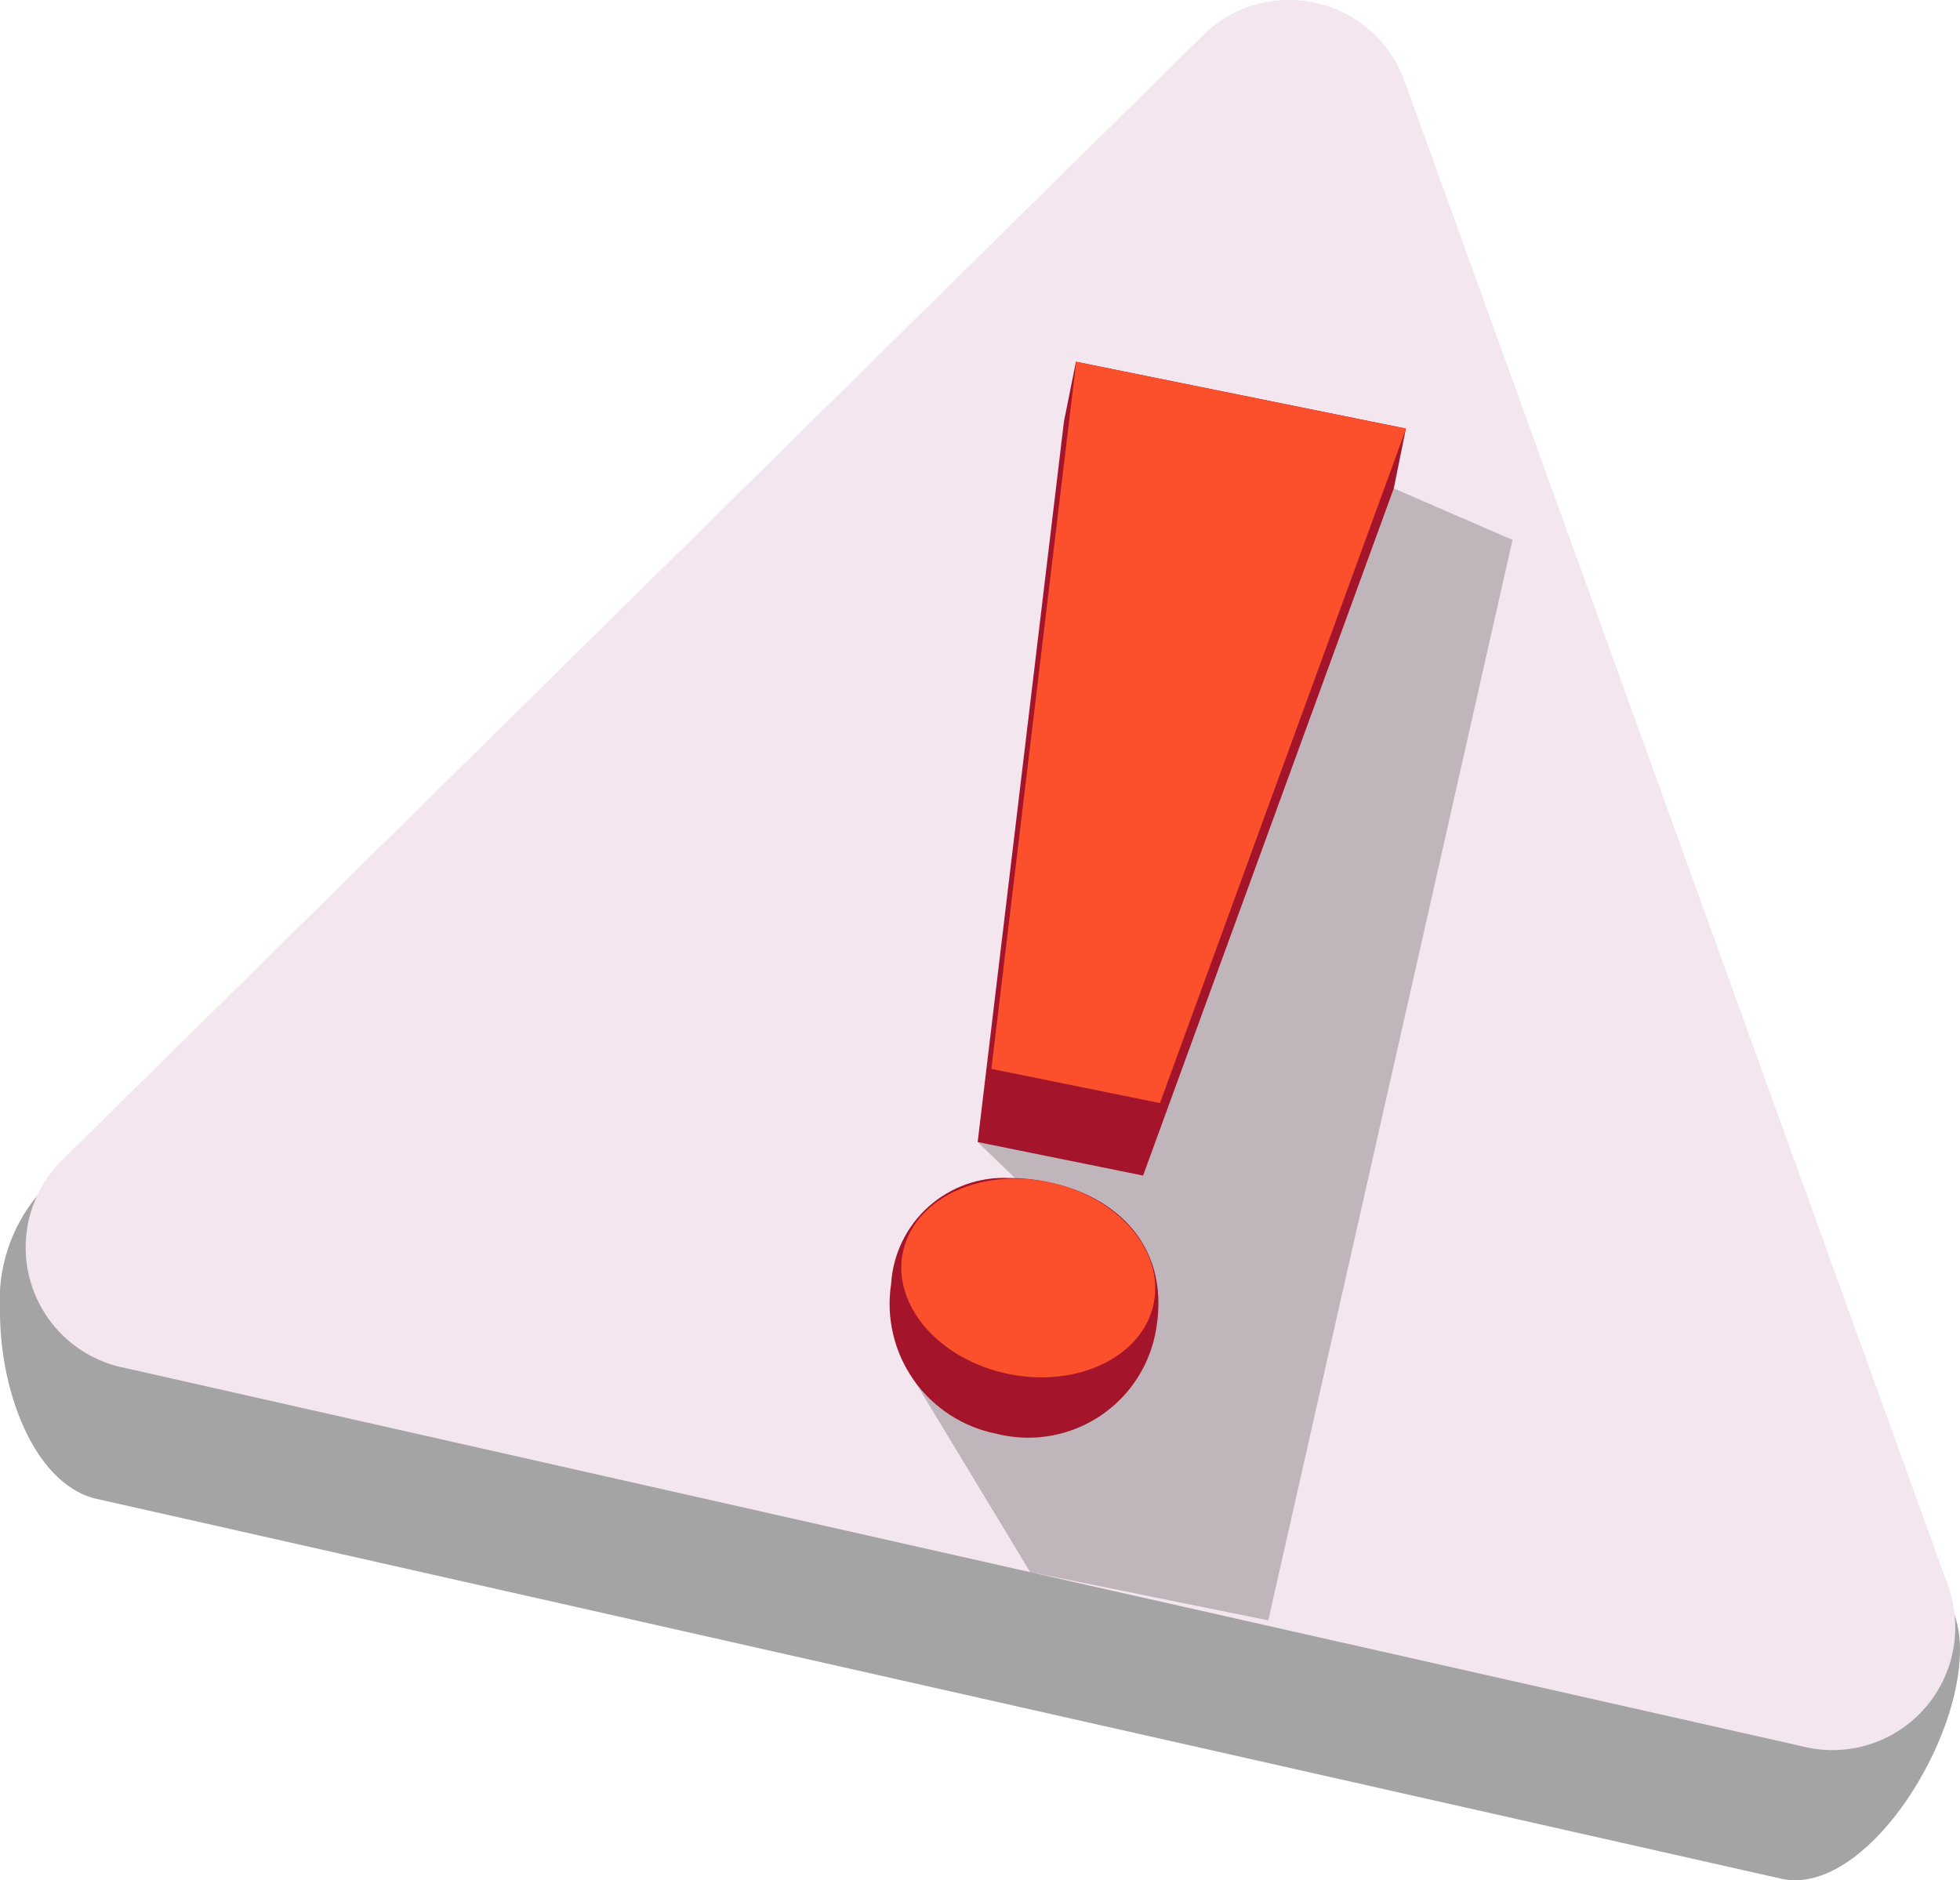 <svg xmlns="http://www.w3.org/2000/svg" xmlns:xlink="http://www.w3.org/1999/xlink" width="66.266" height="63.57" viewBox="0 0 66.266 63.57">
  <defs>
    <linearGradient id="linear-gradient" x1="-0.85" y1="2.414" x2="-0.822" y2="2.414" gradientUnits="objectBoundingBox">
      <stop offset="0" stop-color="#c94024"/>
      <stop offset="0.998" stop-color="#a4152c"/>
      <stop offset="1" stop-color="#a4152c"/>
    </linearGradient>
    <linearGradient id="linear-gradient-2" x1="-2.679" y1="2.162" x2="-2.601" y2="2.162" xlink:href="#linear-gradient"/>
    <clipPath id="clip-path">
      <rect id="Rectángulo_85814" data-name="Rectángulo 85814" width="66.266" height="63.57" fill="none"/>
    </clipPath>
    <clipPath id="clip-path-2">
      <path id="Trazado_198089" data-name="Trazado 198089" d="M39.765,6.417,1.256,41.211A5.56,5.56,0,0,0,0,45.108v.058c.009,2.81,1.254,5.917,3.356,6.312l56.93,12.837a2.169,2.169,0,0,0,.406.037h0c2.657,0,5.556-4.652,5.573-7.749v-.052a3.652,3.652,0,0,0-.179-1.166L46.606,8.015a4.152,4.152,0,0,0-6.842-1.6" transform="translate(0 -5.219)" fill="none"/>
    </clipPath>
    <radialGradient id="radial-gradient" cx="0.256" cy="0.566" r="0.4" gradientTransform="matrix(0, 1, 1.078, 0, -0.921, 0.851)" gradientUnits="objectBoundingBox">
      <stop offset="0" stop-color="#b3819d"/>
      <stop offset="1" stop-color="#a4a4a5"/>
    </radialGradient>
    <clipPath id="clip-path-3">
      <path id="Trazado_198090" data-name="Trazado 198090" d="M43.676,0a4.1,4.1,0,0,0-2.858,1.2L2.257,39.218a4.153,4.153,0,0,0,2.149,7.039L61.338,59.1a4.155,4.155,0,0,0,4.692-5.443L47.658,2.795A4.139,4.139,0,0,0,43.765,0Z" transform="translate(-1.016 -0.001)" fill="none"/>
    </clipPath>
    <linearGradient id="linear-gradient-3" x1="0.036" y1="0.935" x2="0.048" y2="0.935" gradientUnits="objectBoundingBox">
      <stop offset="0" stop-color="#dfdee0"/>
      <stop offset="0.017" stop-color="#dfdee0"/>
      <stop offset="1" stop-color="#f3e6ee"/>
    </linearGradient>
    <clipPath id="clip-path-4">
      <rect id="Rectángulo_85809" data-name="Rectángulo 85809" width="66.266" height="63.571" fill="none"/>
    </clipPath>
    <clipPath id="clip-path-5">
      <rect id="Rectángulo_85808" data-name="Rectángulo 85808" width="20.195" height="38.273" fill="none"/>
    </clipPath>
    <clipPath id="clip-path-6">
      <path id="Trazado_198092" data-name="Trazado 198092" d="M41.795,16.4,38.877,40.766,44.47,41.9l8.476-23.235.41-2.022L42.2,14.383Z" transform="translate(-38.877 -14.383)" fill="url(#linear-gradient)"/>
    </clipPath>
    <clipPath id="clip-path-7">
      <path id="Trazado_198093" data-name="Trazado 198093" d="M35.426,50.423a4.475,4.475,0,0,0,3.568,5.069,4.382,4.382,0,0,0,5.357-3.346c.6-2.954-1.29-4.694-3.631-5.168a6.523,6.523,0,0,0-1.285-.134,3.819,3.819,0,0,0-4.009,3.58" transform="translate(-35.367 -46.843)" fill="url(#linear-gradient-2)"/>
    </clipPath>
    <clipPath id="clip-path-8">
      <path id="Trazado_198094" data-name="Trazado 198094" d="M39.423,38.293l5.7,1.155,8.319-22.8-11.151-2.26Z" transform="translate(-39.423 -14.383)" fill="#fc502d"/>
    </clipPath>
    <clipPath id="clip-path-9">
      <path id="Trazado_198095" data-name="Trazado 198095" d="M35.891,49.368c-.363,1.793,1.24,3.632,3.583,4.107s4.535-.594,4.9-2.387-1.24-3.632-3.582-4.107a5.644,5.644,0,0,0-1.111-.112c-1.888,0-3.482.994-3.788,2.5" transform="translate(-35.84 -46.869)" fill="#fc502d"/>
    </clipPath>
  </defs>
  <g id="Grupo_137511" data-name="Grupo 137511" transform="translate(11517.899 12249.785)">
    <g id="Grupo_137504" data-name="Grupo 137504" transform="translate(-11517.899 -12249.785)">
      <g id="Grupo_136374" data-name="Grupo 136374" clip-path="url(#clip-path)">
        <g id="Grupo_136358" data-name="Grupo 136358" transform="translate(0 4.437)">
          <g id="Grupo_136357" data-name="Grupo 136357" clip-path="url(#clip-path-2)">
            <rect id="Rectángulo_85806" data-name="Rectángulo 85806" width="71.12" height="76.694" transform="translate(-11.515 56.799) rotate(-78.54)" fill="url(#radial-gradient)"/>
          </g>
        </g>
        <g id="Grupo_136360" data-name="Grupo 136360" transform="translate(0.864 0.001)">
          <g id="Grupo_136359" data-name="Grupo 136359" clip-path="url(#clip-path-3)">
            <rect id="Rectángulo_85807" data-name="Rectángulo 85807" width="71.846" height="77.722" transform="translate(-12.769 57.327) rotate(-78.54)" fill="url(#linear-gradient-3)"/>
          </g>
        </g>
        <g id="Grupo_136365" data-name="Grupo 136365" transform="translate(0 0)">
          <g id="Grupo_136364" data-name="Grupo 136364" clip-path="url(#clip-path-4)">
            <g id="Grupo_136363" data-name="Grupo 136363" transform="translate(30.943 16.511)" opacity="0.3" style="mix-blend-mode: multiply;isolation: isolate">
              <g id="Grupo_136362" data-name="Grupo 136362">
                <g id="Grupo_136361" data-name="Grupo 136361" clip-path="url(#clip-path-5)">
                  <path id="Trazado_198091" data-name="Trazado 198091" d="M36.395,49.632l3.886,6.428,8.051,1.632,8.257-36.53L52.574,19.42,38.506,41.52l2.323,2.239Z" transform="translate(-36.395 -19.419)" fill="#444244" fill-rule="evenodd"/>
                </g>
              </g>
            </g>
          </g>
        </g>
        <g id="Grupo_136367" data-name="Grupo 136367" transform="translate(33.054 12.229)">
          <g id="Grupo_136366" data-name="Grupo 136366" clip-path="url(#clip-path-6)">
            <rect id="Rectángulo_85810" data-name="Rectángulo 85810" width="29.845" height="19.657" transform="translate(-5.358 26.43) rotate(-78.54)" fill="url(#linear-gradient)"/>
          </g>
        </g>
        <g id="Grupo_136369" data-name="Grupo 136369" transform="translate(30.069 39.827)">
          <g id="Grupo_136368" data-name="Grupo 136368" clip-path="url(#clip-path-7)">
            <rect id="Rectángulo_85811" data-name="Rectángulo 85811" width="10.912" height="11.531" transform="translate(-2.111 8.763) rotate(-78.54)" fill="url(#linear-gradient-2)"/>
          </g>
        </g>
        <g id="Grupo_136371" data-name="Grupo 136371" transform="translate(33.518 12.229)">
          <g id="Grupo_136370" data-name="Grupo 136370" clip-path="url(#clip-path-8)">
            <rect id="Rectángulo_85812" data-name="Rectángulo 85812" width="26.517" height="16.82" transform="translate(-2.88 24.729) rotate(-83.356)" fill="#fc502d"/>
          </g>
        </g>
        <g id="Grupo_136373" data-name="Grupo 136373" transform="translate(30.472 39.849)">
          <g id="Grupo_136372" data-name="Grupo 136372" clip-path="url(#clip-path-9)">
            <rect id="Rectángulo_85813" data-name="Rectángulo 85813" width="8.097" height="9.964" transform="matrix(0.116, -0.993, 0.993, 0.116, -1.125, 6.985)" fill="#fc502d"/>
          </g>
        </g>
      </g>
    </g>
  </g>
</svg>
